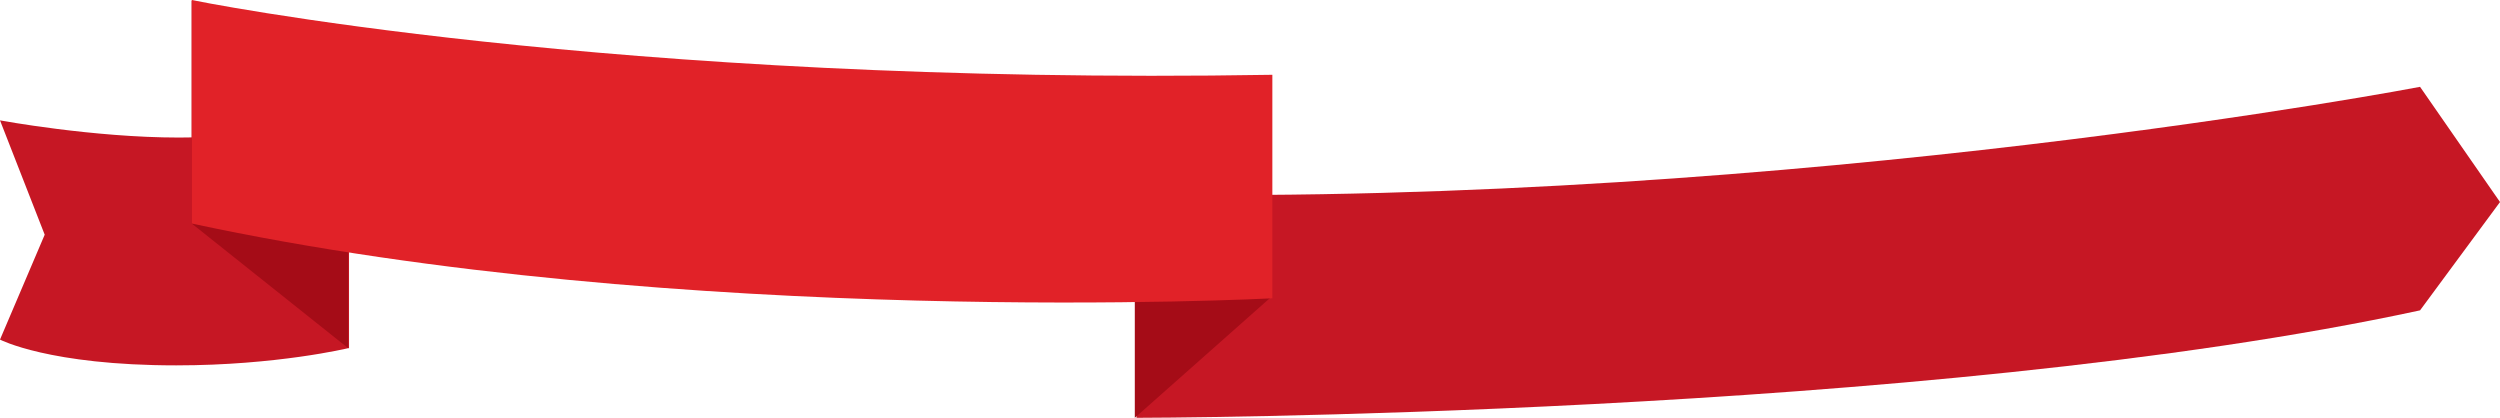 <?xml version="1.0" encoding="utf-8"?>
<!-- Generator: Adobe Illustrator 20.1.0, SVG Export Plug-In . SVG Version: 6.00 Build 0)  -->
<svg version="1.1" id="Слой_1" xmlns="http://www.w3.org/2000/svg" xmlns:xlink="http://www.w3.org/1999/xlink" x="0px" y="0px"
	 width="290.8px" height="48.6px" viewBox="0 0 290.8 48.6" style="enable-background:new 0 0 290.8 48.6;" xml:space="preserve">
<style type="text/css">
	.st0{clip-path:url(#SVGID_2_);fill:#C61724;}
	.st1{clip-path:url(#SVGID_2_);fill:#A50C17;}
	.st2{clip-path:url(#SVGID_2_);fill:#E12228;}
</style>
<g>
	<defs>
		<rect id="SVGID_1_" y="0" width="290.8" height="48.6"/>
	</defs>
	<clipPath id="SVGID_2_">
		<use xlink:href="#SVGID_1_"  style="overflow:visible;"/>
	</clipPath>
	<path class="st0" d="M281.5,36.1l9.3-12.6l-9.3-13.4c0,0-72.1,13.8-149.3,12.5v26C132.2,48.6,224.2,48.5,281.5,36.1"/>
	<path class="st0" d="M40.5,40.5c0,0-8.3,2-20,2c-14.8,0-20.5-3-20.5-3l5.2-12.2L0,14c0,0,10.8,2,20.8,2c10.8,0,19.8-2,19.8-2V40.5z
		"/>
	<polygon class="st1" points="40.5,40.5 22.3,26 22.3,0.1 40.5,14 	"/>
	<polygon class="st1" points="132,22.6 147.7,8.8 147.8,34.6 132,48.6 	"/>
	<path class="st2" d="M22.3,26V0c0,0,48.6,10,125.7,8.7v26C148,34.7,79.5,38.3,22.3,26"/>
</g>
</svg>
